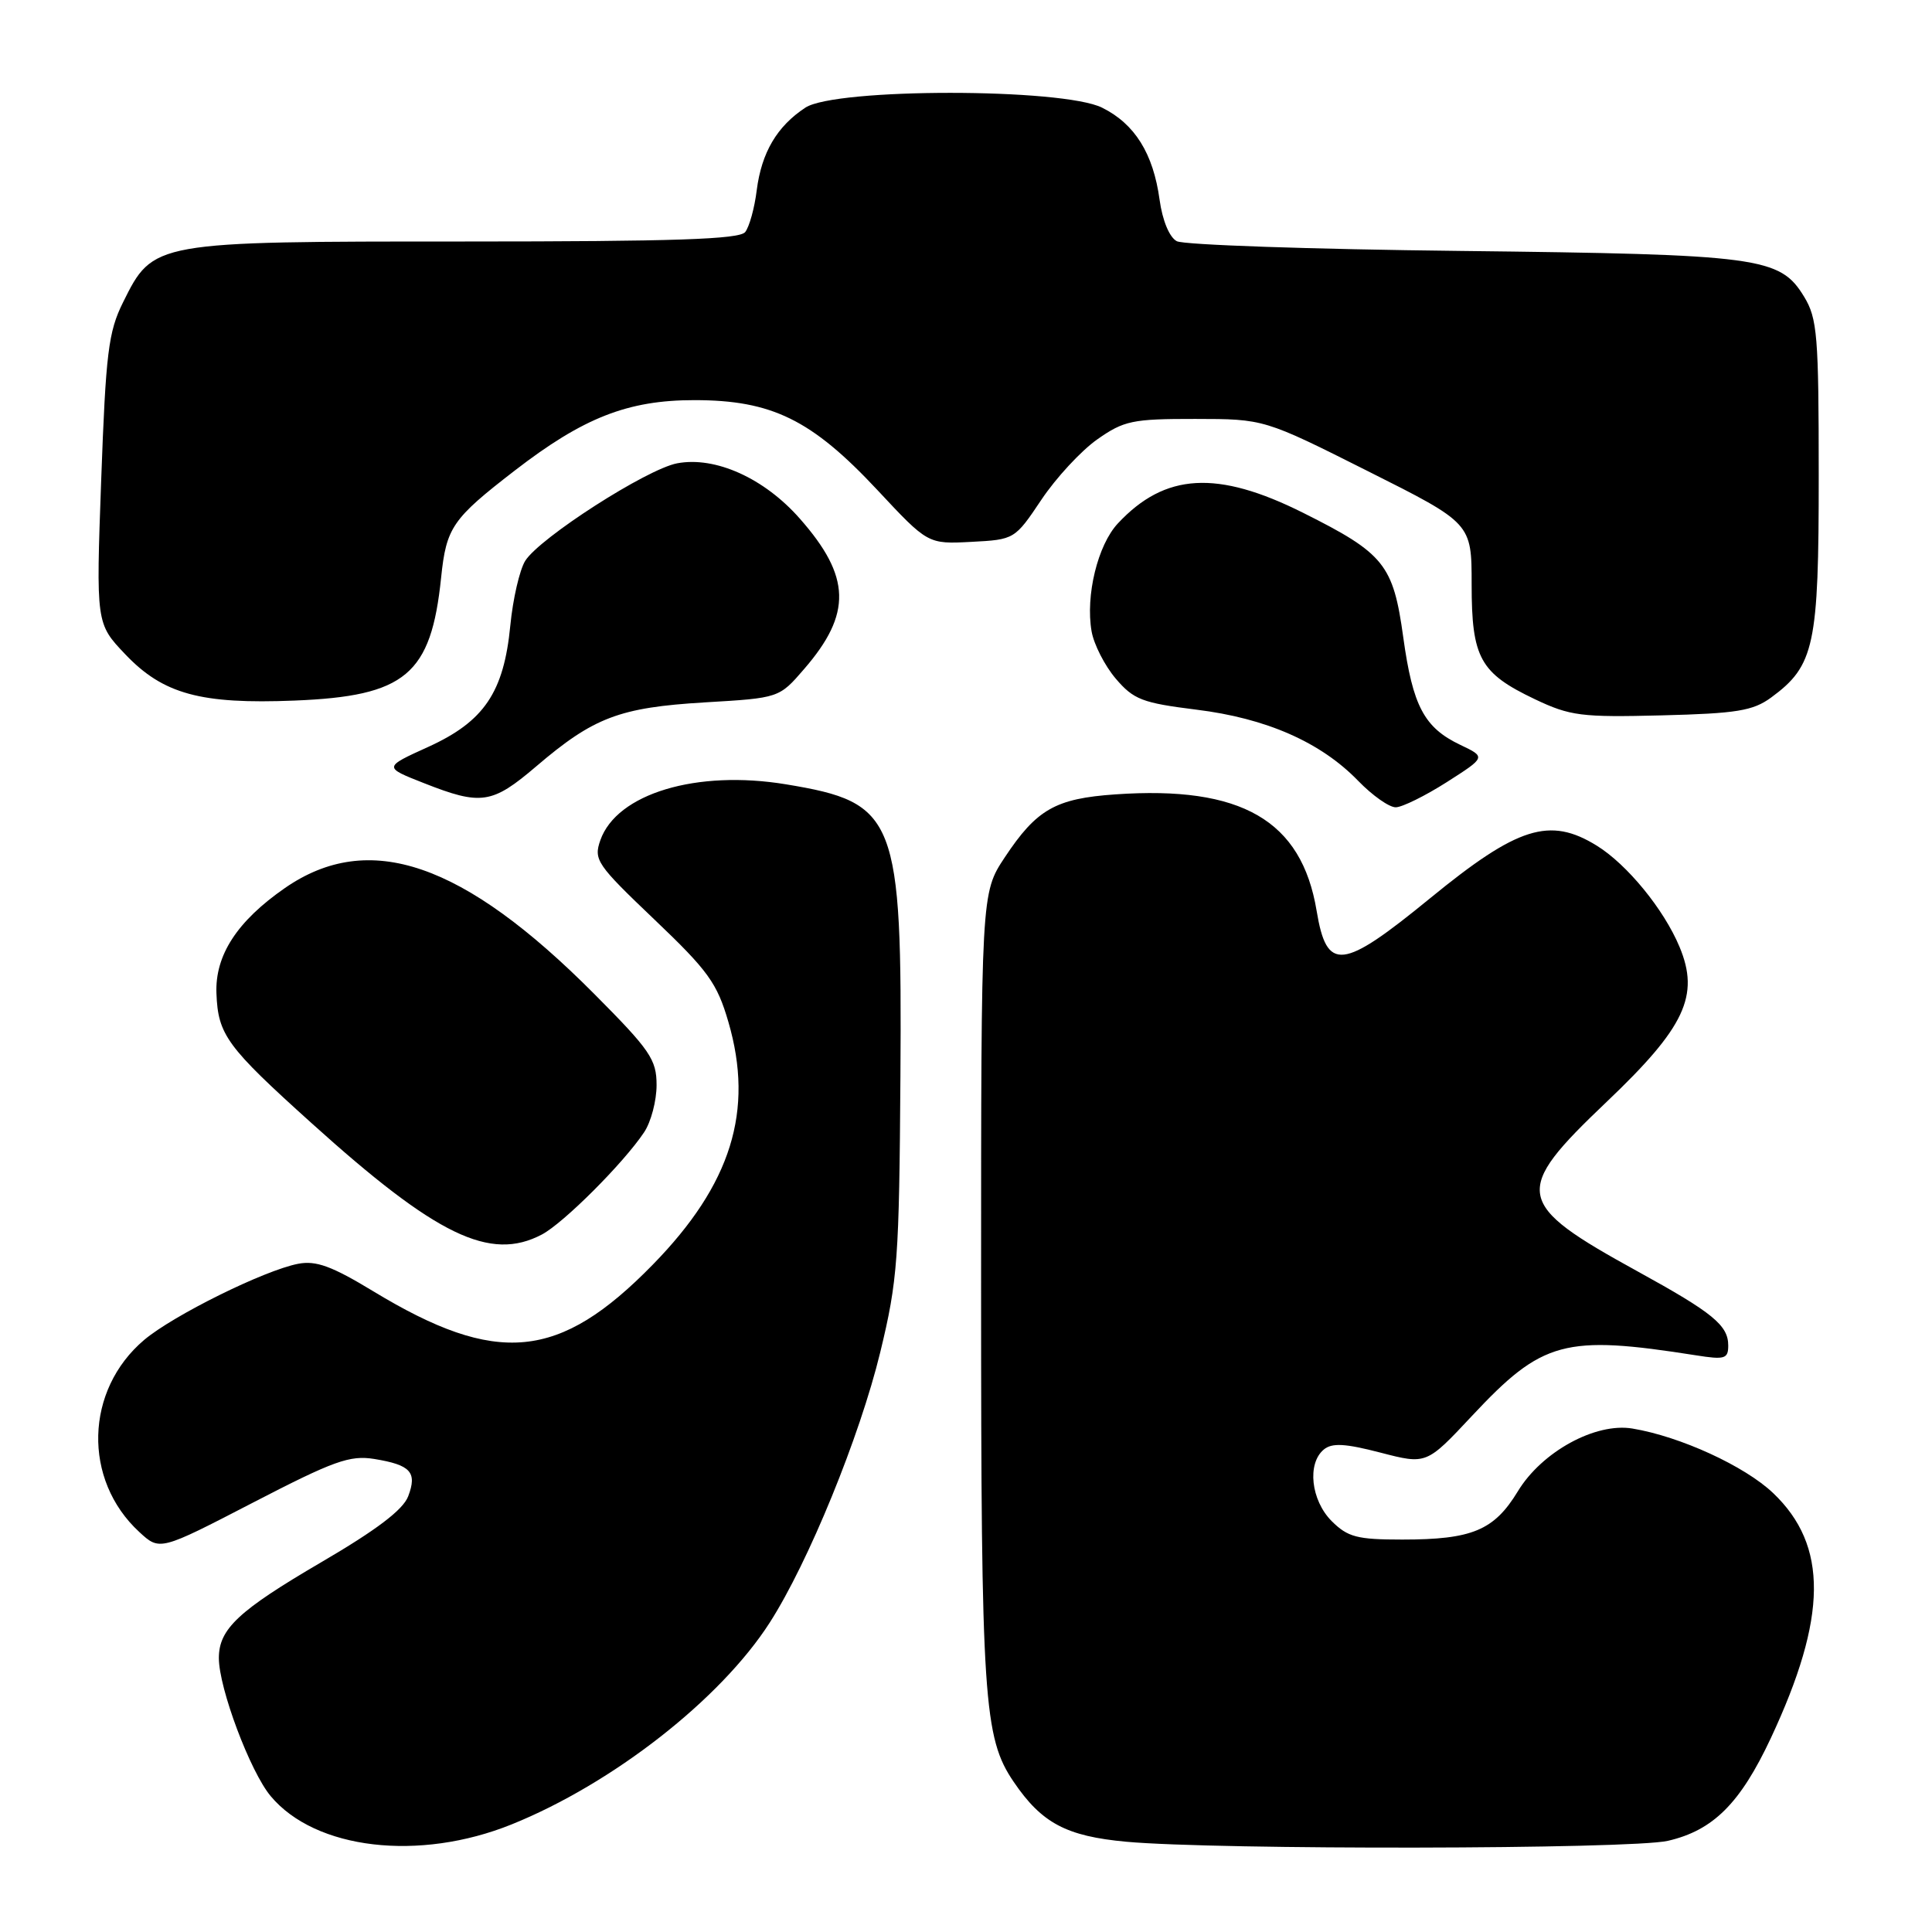 <?xml version="1.0" encoding="UTF-8" standalone="no"?>
<!DOCTYPE svg PUBLIC "-//W3C//DTD SVG 1.1//EN" "http://www.w3.org/Graphics/SVG/1.1/DTD/svg11.dtd" >
<svg xmlns="http://www.w3.org/2000/svg" xmlns:xlink="http://www.w3.org/1999/xlink" version="1.1" viewBox="0 0 256 256">
 <g >
 <path fill="currentColor"
d=" M 67.80 241.74 C 81.20 236.33 95.48 225.16 101.99 215.01 C 107.12 207.02 113.92 190.37 116.64 179.17 C 118.95 169.64 119.15 166.83 119.31 142.67 C 119.54 108.24 118.80 106.35 104.17 103.93 C 92.32 101.97 81.73 105.15 79.55 111.33 C 78.64 113.93 79.06 114.55 86.70 121.83 C 93.84 128.63 95.02 130.27 96.52 135.43 C 99.94 147.18 96.90 156.93 86.50 167.57 C 74.10 180.26 65.87 181.05 49.46 171.10 C 43.97 167.77 41.87 167.00 39.50 167.46 C 35.03 168.32 22.98 174.28 19.11 177.54 C 11.25 184.19 10.94 196.08 18.46 203.00 C 21.17 205.50 21.17 205.50 33.51 199.11 C 44.23 193.56 46.35 192.80 49.59 193.32 C 54.42 194.11 55.30 195.07 54.09 198.26 C 53.41 200.06 49.90 202.72 42.54 207.02 C 31.60 213.42 29.00 215.85 29.00 219.70 C 29.00 223.69 33.15 234.76 35.87 238.00 C 41.79 245.08 55.54 246.69 67.80 241.74 Z  M 221.00 243.92 C 227.00 242.54 230.59 238.96 234.64 230.32 C 242.16 214.25 242.25 204.79 234.95 197.84 C 231.19 194.26 222.64 190.34 216.31 189.29 C 211.41 188.47 204.30 192.36 201.12 197.61 C 197.97 202.79 195.06 204.00 185.81 204.00 C 179.82 204.00 178.59 203.68 176.45 201.55 C 173.71 198.80 173.17 193.93 175.41 192.07 C 176.50 191.17 178.22 191.26 182.92 192.48 C 189.01 194.06 189.01 194.06 195.02 187.64 C 204.38 177.63 207.28 176.84 224.75 179.59 C 228.54 180.19 229.00 180.05 229.00 178.29 C 229.00 175.61 226.97 173.95 217.00 168.47 C 200.61 159.46 200.33 157.95 212.89 146.00 C 223.27 136.13 225.25 131.92 222.54 125.45 C 220.47 120.49 215.60 114.54 211.59 112.06 C 205.34 108.19 201.10 109.53 189.50 119.02 C 177.80 128.59 175.81 128.81 174.46 120.69 C 172.47 108.69 164.50 104.09 147.78 105.26 C 139.85 105.81 137.36 107.24 133.14 113.60 C 130.00 118.34 130.00 118.34 130.00 170.62 C 130.00 225.20 130.33 230.26 134.33 236.12 C 138.04 241.58 141.30 243.31 149.24 244.04 C 161.23 245.14 216.07 245.05 221.00 243.92 Z  M 71.80 163.58 C 74.68 162.06 82.63 154.11 85.35 150.03 C 86.26 148.67 87.00 145.86 87.00 143.78 C 87.00 140.39 86.16 139.16 78.75 131.71 C 61.36 114.23 48.89 109.96 37.75 117.67 C 31.42 122.06 28.48 126.58 28.68 131.63 C 28.89 137.12 30.03 138.68 41.26 148.80 C 57.84 163.76 64.94 167.19 71.80 163.58 Z  M 191.70 103.64 C 196.90 100.32 196.90 100.32 193.50 98.70 C 188.71 96.42 187.20 93.56 185.94 84.45 C 184.61 74.80 183.44 73.34 172.67 67.95 C 161.29 62.26 154.38 62.66 148.13 69.35 C 145.45 72.21 143.82 78.92 144.64 83.65 C 144.94 85.38 146.38 88.20 147.84 89.92 C 150.21 92.70 151.36 93.14 158.50 94.03 C 167.79 95.17 175.00 98.34 179.96 103.46 C 181.85 105.41 184.09 106.99 184.95 106.97 C 185.80 106.96 188.84 105.46 191.70 103.64 Z  M 71.05 101.55 C 78.67 95.04 82.09 93.75 93.37 93.07 C 103.24 92.49 103.24 92.49 106.55 88.65 C 112.90 81.32 112.76 76.41 105.99 68.73 C 101.27 63.36 94.79 60.44 89.73 61.39 C 85.70 62.15 71.50 71.27 69.59 74.32 C 68.85 75.52 67.96 79.37 67.62 82.88 C 66.76 91.74 64.15 95.60 56.74 98.97 C 50.81 101.66 50.81 101.66 56.15 103.76 C 63.75 106.76 65.20 106.54 71.05 101.55 Z  M 234.68 92.43 C 240.43 88.21 241.00 85.56 240.99 63.00 C 240.99 44.46 240.81 42.20 239.05 39.31 C 235.85 34.06 233.22 33.71 193.54 33.25 C 173.76 33.03 156.83 32.45 155.93 31.96 C 154.95 31.44 154.03 29.22 153.65 26.46 C 152.81 20.34 150.37 16.42 146.04 14.27 C 140.80 11.65 110.71 11.65 106.72 14.26 C 102.96 16.73 100.91 20.20 100.27 25.21 C 99.98 27.57 99.29 30.06 98.74 30.75 C 97.99 31.71 89.33 32.00 61.61 32.00 C 20.24 32.00 20.31 31.99 16.30 40.07 C 14.36 43.97 14.02 46.76 13.41 63.56 C 12.72 82.62 12.72 82.62 16.61 86.71 C 21.62 91.97 26.59 93.33 39.02 92.83 C 53.75 92.24 57.12 89.41 58.45 76.54 C 59.14 69.88 59.92 68.75 68.21 62.35 C 77.30 55.33 83.20 53.02 92.00 53.02 C 102.27 53.02 107.53 55.60 116.23 64.90 C 122.95 72.10 122.95 72.10 128.70 71.80 C 134.42 71.50 134.47 71.47 137.98 66.23 C 139.91 63.34 143.24 59.74 145.38 58.23 C 148.92 55.74 150.04 55.50 158.38 55.51 C 167.50 55.52 167.50 55.52 181.25 62.43 C 195.00 69.33 195.00 69.33 195.00 77.44 C 195.00 87.18 196.11 89.19 203.38 92.65 C 208.05 94.87 209.53 95.06 220.18 94.79 C 230.12 94.54 232.27 94.19 234.68 92.43 Z "/>
</g>
</svg>